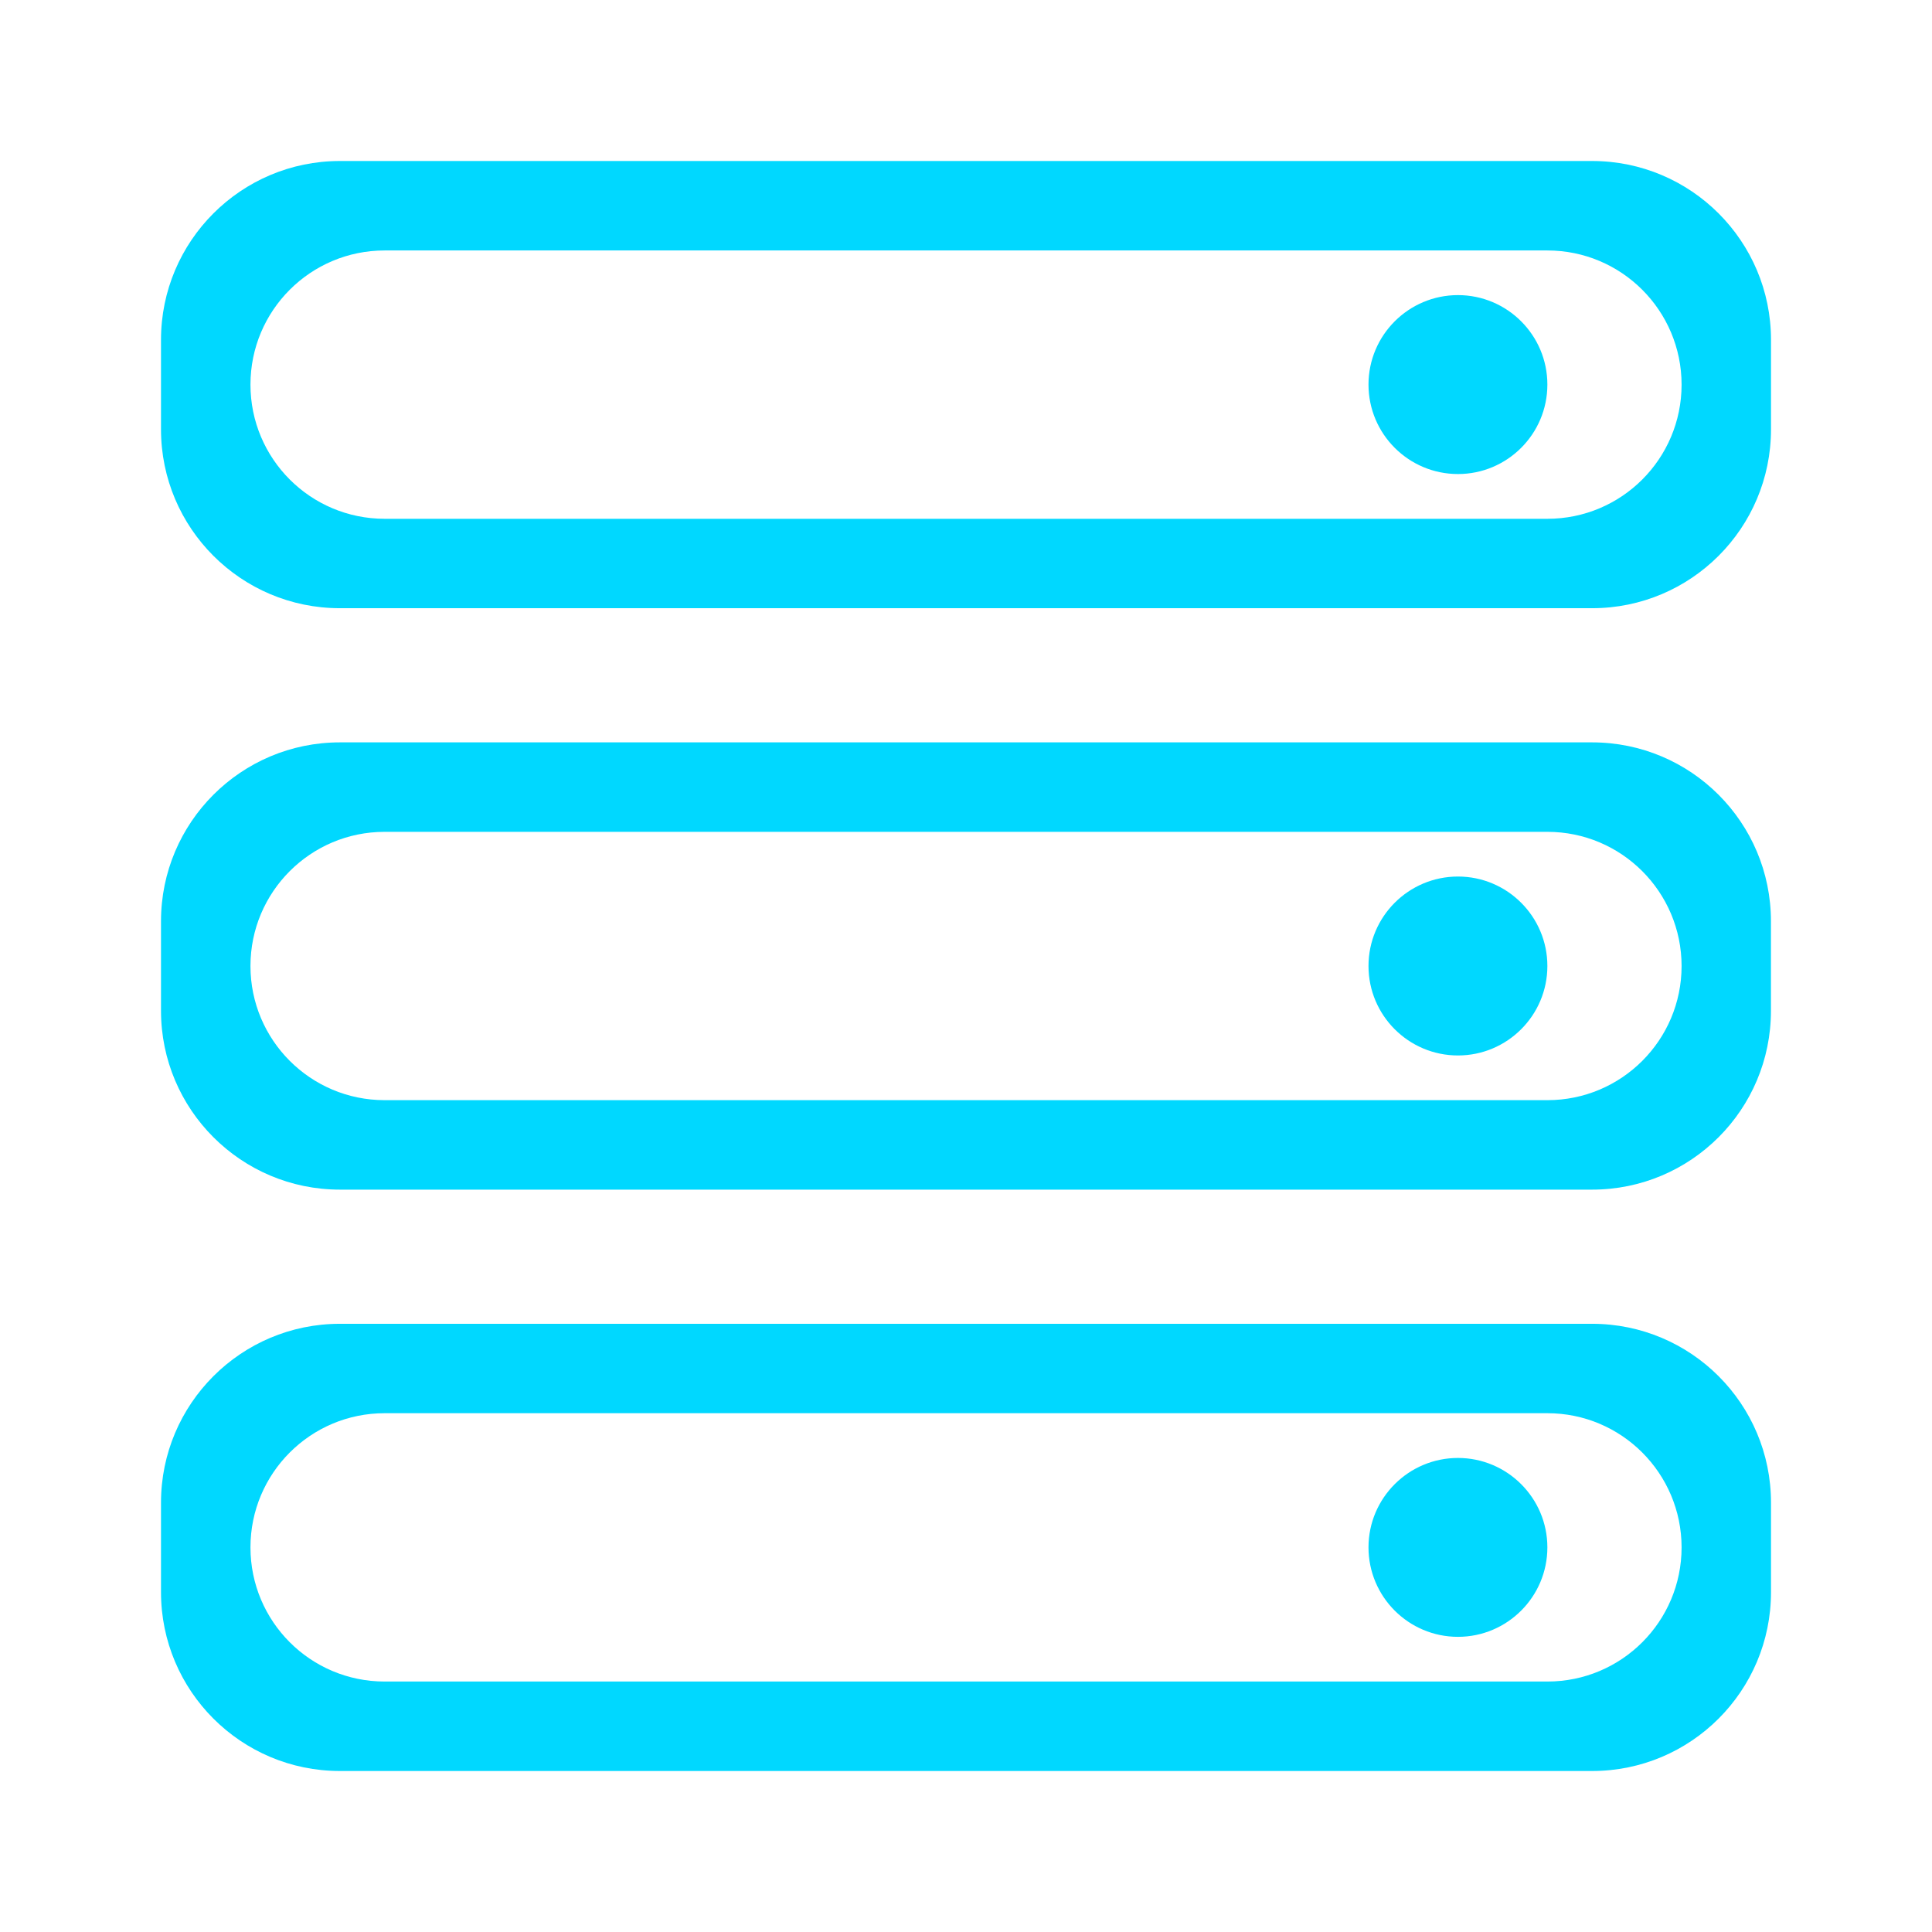 <?xml version="1.0" encoding="utf-8"?>
<!-- Generator: Adobe Illustrator 14.0.0, SVG Export Plug-In . SVG Version: 6.00 Build 43363)  -->
<!DOCTYPE svg PUBLIC "-//W3C//DTD SVG 1.1//EN" "http://www.w3.org/Graphics/SVG/1.1/DTD/svg11.dtd">
<svg version="1.1" id="图层_1" xmlns="http://www.w3.org/2000/svg" xmlns:xlink="http://www.w3.org/1999/xlink" x="0px" y="0px"
	 width="36px" height="36px" viewBox="0 0 36 36" enable-background="new 0 0 36 36" xml:space="preserve">
<g id="图层_1_1_" display="none">
	<path display="inline" fill="#00D8FF" d="M34,36H9V26h27v8C36,35.104,35.104,36,34,36z M20,13h16v10H20V13z M11,0h23
		c1.104,0,2,0.896,2,2v8H11V0z M0,2c0-1.104,0.896-2,2-2h7v10H0V2z M18,23H0V13h18V23z M7,36H2c-1.104,0-2-0.896-2-2v-8h7V36z"/>
</g>
<g id="图层_2" display="none">
	<path display="inline" fill="#00D8FF" d="M32,36H4c-2.209,0-4-1.791-4-4V4c0-2.209,1.791-4,4-4h28c2.209,0,4,1.791,4,4v28
		C36,34.209,34.209,36,32,36z M34,5c0-1.657-1.343-3-3-3H5C3.343,2,2,3.343,2,5v26c0,1.656,1.343,3,3,3h26c1.657,0,3-1.344,3-3V5z
		 M28,12c0,0-2.289-0.009-4,0c-1.439,0.008-2.111,0.208-2.582,1.018c-0.495,0.854-1.109,1.944-1.109,1.944l-1.203-1.804
		c0,0,0.713-1.219,1.279-2.133C20.869,10.245,21.707,10,23,10c2.009,0,5,0,5,0V6.757L32.242,11L28,15.243V12z M25,24
		c1.77,0,4.313,0,6,0c0.997,0,1,0.007,1,0.965C32,25.994,31.986,26,31,26c-1.839,0-4.157,0-6,0c-0.698,0-3.148-0.271-3.563-0.988
		c-1.656-2.876-6.335-11.145-6.787-11.872C14.275,12.534,13.97,12,12,12c-1.726,0-4,0-4,0v3.243L3.757,11L8,6.757V10
		c0,0,2.072,0,4,0c2.008,0,3.146,0.337,3.582,1.019c0.872,1.293,5.179,9.124,6.836,11.938C22.961,23.879,23.432,24,25,24z M6,24
		c1.38,0,4.134,0.047,5.745,0c0.532-0.016,1.464-0.348,1.893-1.115c0.795-1.43,2.108-3.691,2.108-3.691l1.119,1.793
		c0,0-1.187,2.148-2.065,3.613c-0.613,1.023-1.86,1.4-3.305,1.4c-1.83,0-3.868,0-5.456,0C5.013,26,5,25.997,5,25
		C5,24.021,5.016,24,6,24z"/>
</g>
<g id="图层_3" display="none">
	<path display="inline" fill="#00D8FF" d="M32,36H4c-2.209,0-4-1.791-4-4V4c0-2.209,1.791-4,4-4h28c2.209,0,4,1.791,4,4v28
		C36,34.209,34.209,36,32,36z M34,5c0-1.657-1.344-3-3-3H5C3.343,2,2,3.343,2,5v26c0,1.656,1.343,3,3,3h26c1.656,0,3-1.344,3-3V5z
		 M28,19h-4l0,0h-1.102c-0.396,1.958-1.941,3.492-3.898,3.891V24l0,0v4h4l-5,4l-5-4h4v-5l0,0v-0.109
		c-1.957-0.397-3.502-1.933-3.899-3.891H12l0,0H8v4l-4-5l4-5v4h5h0.101c0.397-1.958,1.942-3.492,3.899-3.891V13l0,0V8h-4l5-4l5,4h-4
		v4l0,0v1.109c1.957,0.398,3.502,1.933,3.898,3.891H23l0,0h5v-4l4,5l-4,5V19z M18,15c-1.657,0-3,1.344-3,3s1.343,3,3,3
		c1.656,0,3-1.344,3-3S19.656,15,18,15z"/>
</g>
<g id="图层_4" display="none">
	<path display="inline" fill="#00D8FF" d="M35.999,29c0,2.072-0.301,3.15-2.075,4.068C31.682,34.229,25.902,36,17.929,36
		c-7.936,0-13.248-1.77-15.916-2.955C2.009,33.043,2.004,33.041,2,33.039C0.489,32.289,0,30.646,0,29c0-5.243,0-17.887,0-23.001
		C0,5.666,0.013,5.344,0.074,5.03C0.04,5.017-0.001,5-0.001,5l0.08,0.002C-0.186,6.303-0.634,0,17.867,0
		c18.999,0,18.128,5.974,18.128,6h0.004l-0.004,0.001c0.001,0.03,0.004,0.063,0.004,0.092C35.999,11.308,35.999,23.857,35.999,29z
		 M4,31.039c0.005,0.002,0.01,0.004,0.014,0.006c2.667,1.186,6.05,2.643,13.986,2.643c7.975,0,11.682-1.457,13.924-2.619
		c1.774-0.918,2.075-1.995,2.075-4.067c0-0.619,0-1.09,0-1.797c0,0.233-4.422,3.844-16.007,3.797
		C6,28.951,1.999,25.375,1.999,25.375c0,0.706,0,1.004,0,1.625C1.999,28.646,2.488,30.289,4,31.039z M33.995,8.41
		C33.959,8.446,29.943,12,17.992,12C6,12,1.999,8.641,1.999,8.641c0,1.695,0,4.016,0,6.234c0,0,4,4,15.993,4
		c12.007,0,16.007-4,16.007-4C33.999,14.073,33.995,11.002,33.995,8.41z M17.992,20.875C6,20.875,1.999,17.297,1.999,17.188
		c0,2.364,0,3.601,0,5.813c0,0,4,4,15.993,4c12.007,0,16.007-4,16.007-4c0-2.209,0-3.265,0-5.641
		C33.999,17.359,29.999,20.875,17.992,20.875z M18,2.313c-19.659,0-19.554,6.75,0,7.313C35.377,10.125,38.75,2.313,18,2.313z"/>
</g>
<g id="图层_5">
	<path fill="#00D8FF" d="M29.667,33H6.333C4.493,33,3,31.508,3,29.667V28c0-1.841,1.493-3.333,3.333-3.333h23.333
		C31.508,24.667,33,26.159,33,28v1.667C33,31.508,31.508,33,29.667,33z M28.833,26.333H7.167c-1.381,0-2.5,1.12-2.5,2.5
		c0,1.381,1.119,2.5,2.5,2.5h21.667c1.381,0,2.5-1.119,2.5-2.5C31.333,27.453,30.214,26.333,28.833,26.333z M27.167,30.5
		c-0.92,0-1.667-0.747-1.667-1.667c0-0.919,0.747-1.666,1.667-1.666c0.919,0,1.666,0.747,1.666,1.666
		C28.833,29.753,28.086,30.5,27.167,30.5z M29.667,22.167H6.333C4.493,22.167,3,20.674,3,18.833v-1.667
		c0-1.841,1.493-3.333,3.333-3.333h23.333c1.841,0,3.333,1.492,3.333,3.333v1.667C33,20.674,31.508,22.167,29.667,22.167z
		 M28.833,15.5H7.167c-1.381,0-2.5,1.12-2.5,2.5c0,1.38,1.119,2.5,2.5,2.5h21.667c1.381,0,2.5-1.12,2.5-2.5
		C31.333,16.62,30.214,15.5,28.833,15.5z M27.167,19.667c-0.92,0-1.667-0.747-1.667-1.667s0.747-1.667,1.667-1.667
		c0.919,0,1.666,0.747,1.666,1.667S28.086,19.667,27.167,19.667z M29.667,11.333H6.333C4.493,11.333,3,9.841,3,8V6.333
		C3,4.493,4.493,3,6.333,3h23.333C31.508,3,33,4.493,33,6.333V8C33,9.841,31.508,11.333,29.667,11.333z M28.833,4.667H7.167
		c-1.381,0-2.5,1.119-2.5,2.5c0,1.381,1.119,2.5,2.5,2.5h21.667c1.381,0,2.5-1.119,2.5-2.5C31.333,5.786,30.214,4.667,28.833,4.667z
		 M27.167,8.833c-0.92,0-1.667-0.747-1.667-1.667c0-0.92,0.747-1.667,1.667-1.667c0.919,0,1.666,0.747,1.666,1.667
		C28.833,8.087,28.086,8.833,27.167,8.833z"/>
</g>
</svg>
